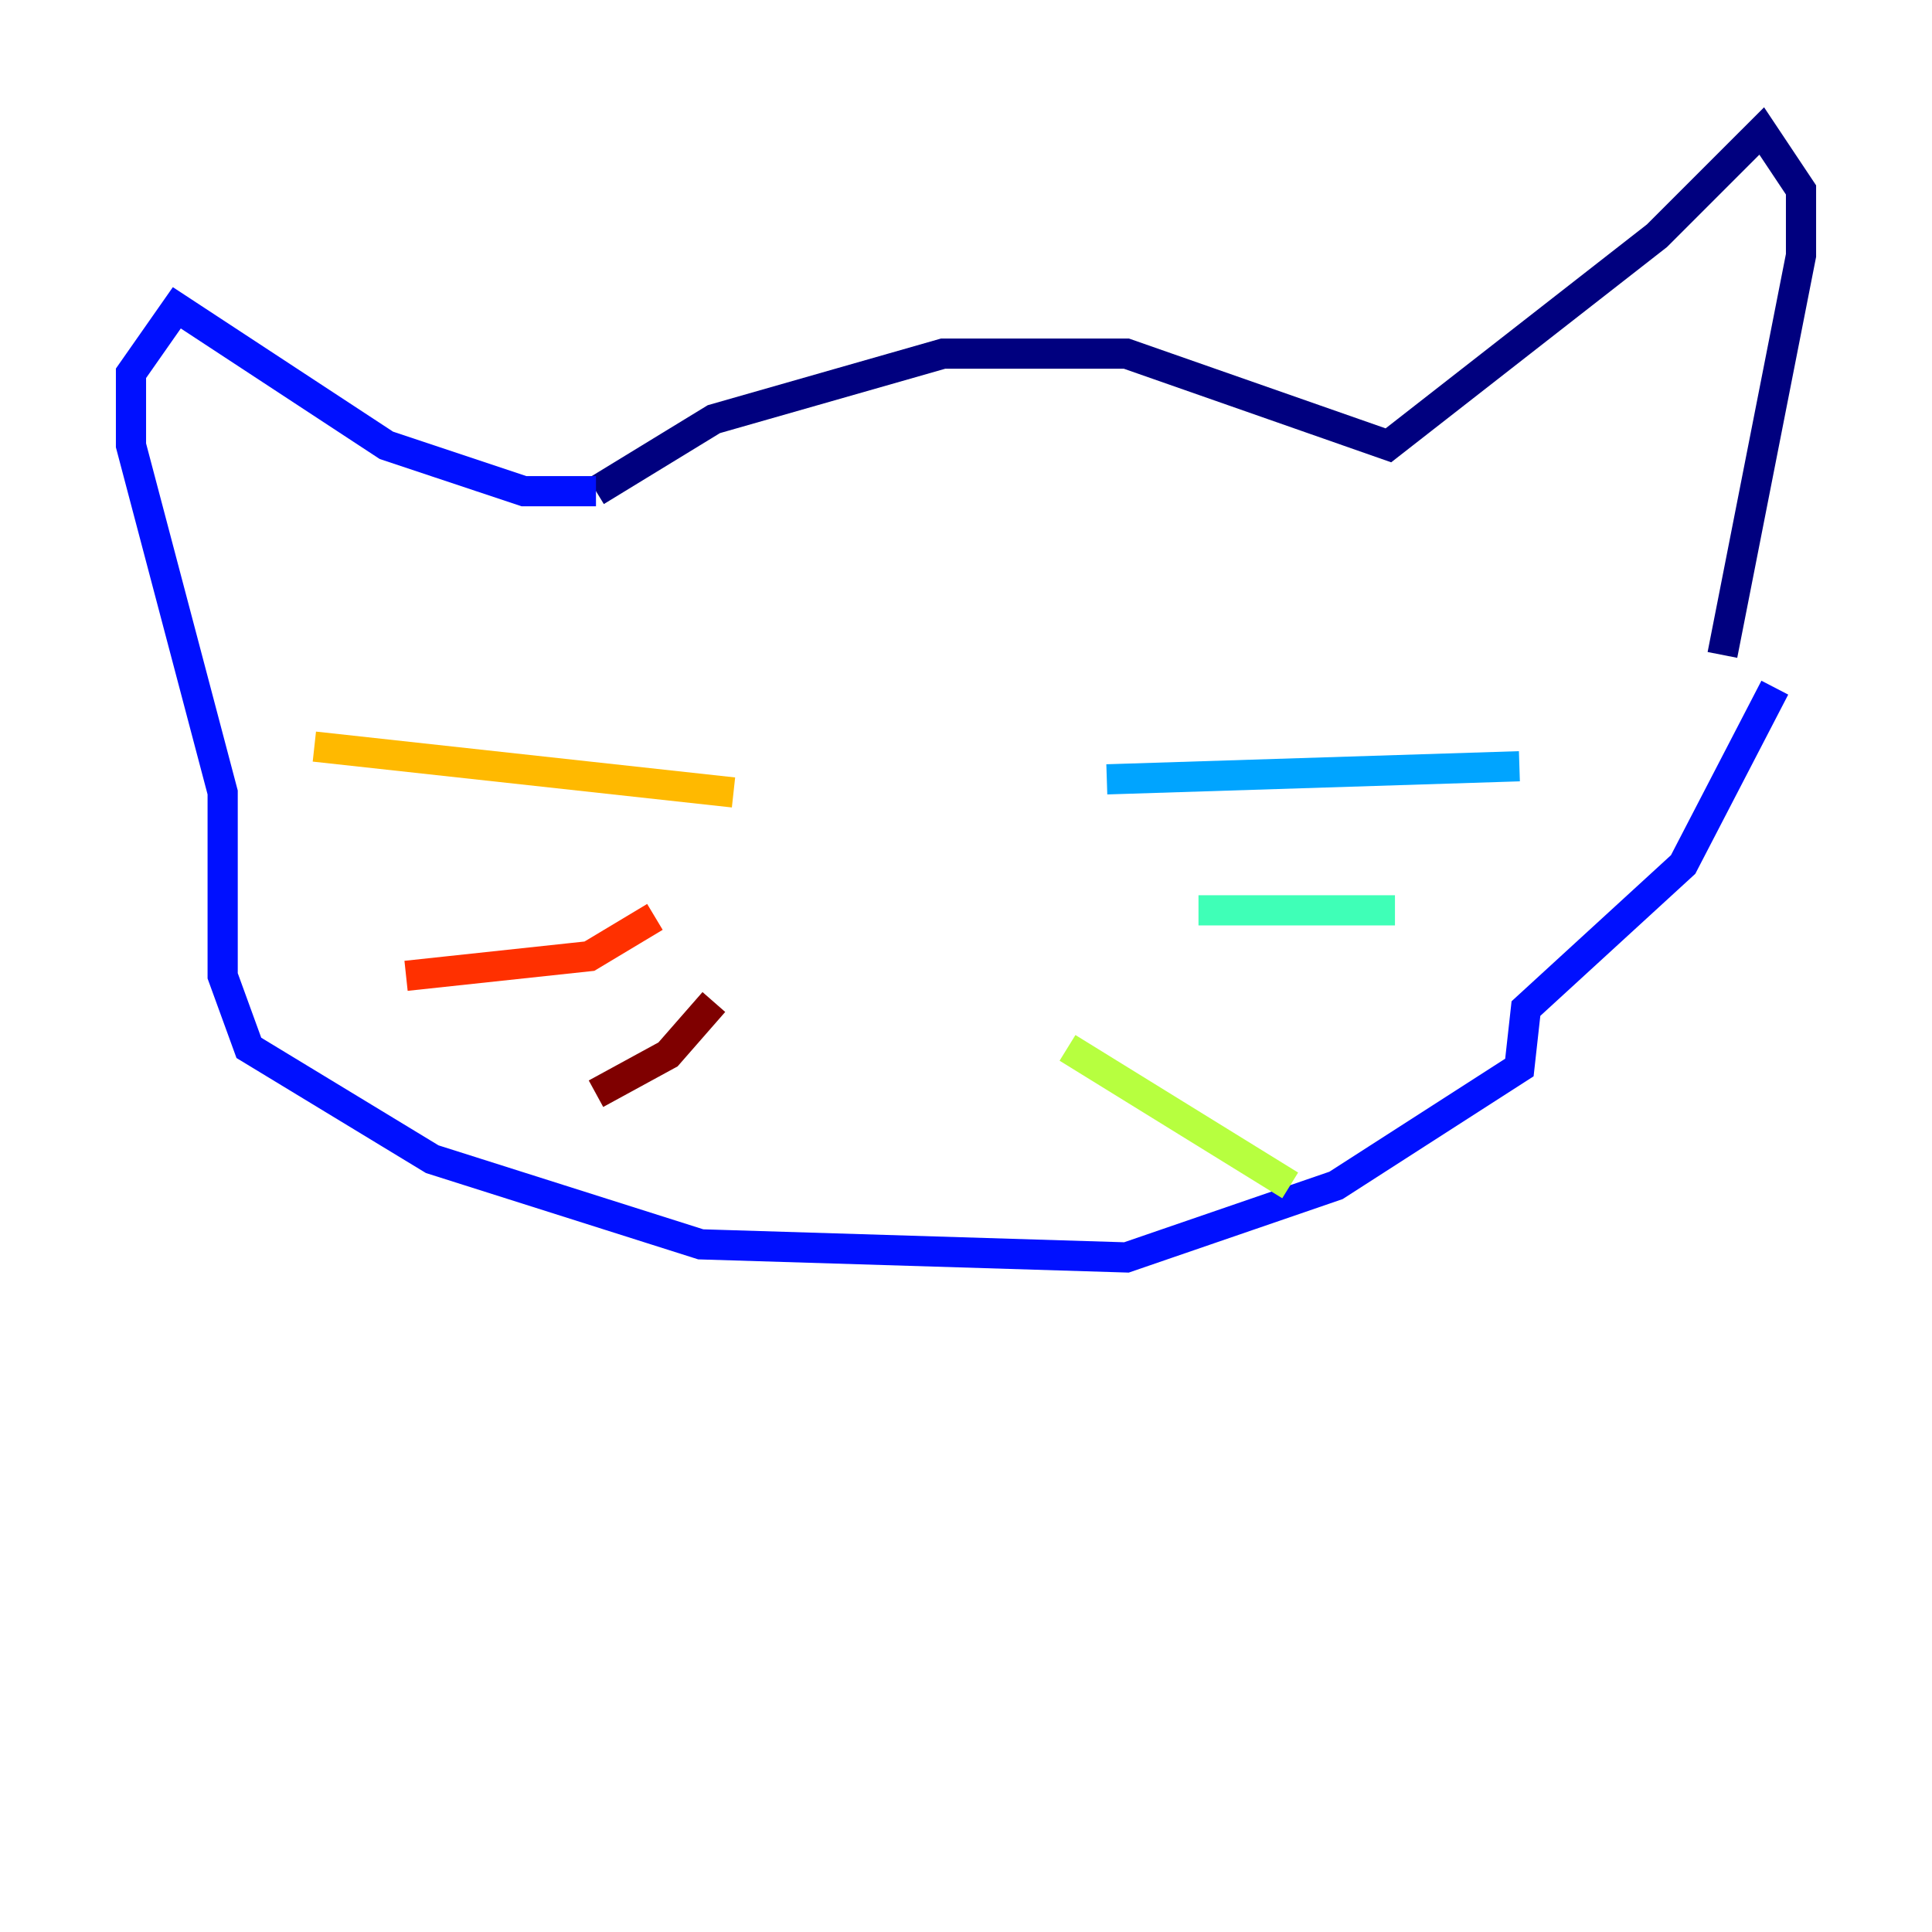 <?xml version="1.0" encoding="utf-8" ?>
<svg baseProfile="tiny" height="128" version="1.2" viewBox="0,0,128,128" width="128" xmlns="http://www.w3.org/2000/svg" xmlns:ev="http://www.w3.org/2001/xml-events" xmlns:xlink="http://www.w3.org/1999/xlink"><defs /><polyline fill="none" points="39.485,32.542 47.295,27.77 62.481,23.43 74.63,23.43 91.986,29.505 109.776,15.62 116.719,8.678 119.322,12.583 119.322,16.922 114.115,43.39" stroke="#00007f" stroke-width="2" /><polyline fill="none" points="39.485,32.542 34.712,32.542 25.6,29.505 11.715,20.393 8.678,24.732 8.678,29.505 14.752,52.502 14.752,64.651 16.488,69.424 28.637,76.8 46.427,82.441 74.63,83.308 88.515,78.536 100.664,70.725 101.098,66.82 111.512,57.275 117.586,45.559" stroke="#0010ff" stroke-width="2" /><polyline fill="none" points="73.329,51.634 100.664,50.766" stroke="#00a4ff" stroke-width="2" /><polyline fill="none" points="79.403,60.312 92.42,60.312" stroke="#3fffb7" stroke-width="2" /><polyline fill="none" points="70.725,69.424 85.478,78.536" stroke="#b7ff3f" stroke-width="2" /><polyline fill="none" points="48.597,52.502 20.827,49.464" stroke="#ffb900" stroke-width="2" /><polyline fill="none" points="43.39,60.746 39.051,63.349 26.902,64.651" stroke="#ff3000" stroke-width="2" /><polyline fill="none" points="47.295,66.386 44.258,69.858 39.485,72.461" stroke="#7f0000" stroke-width="2" /></svg>
